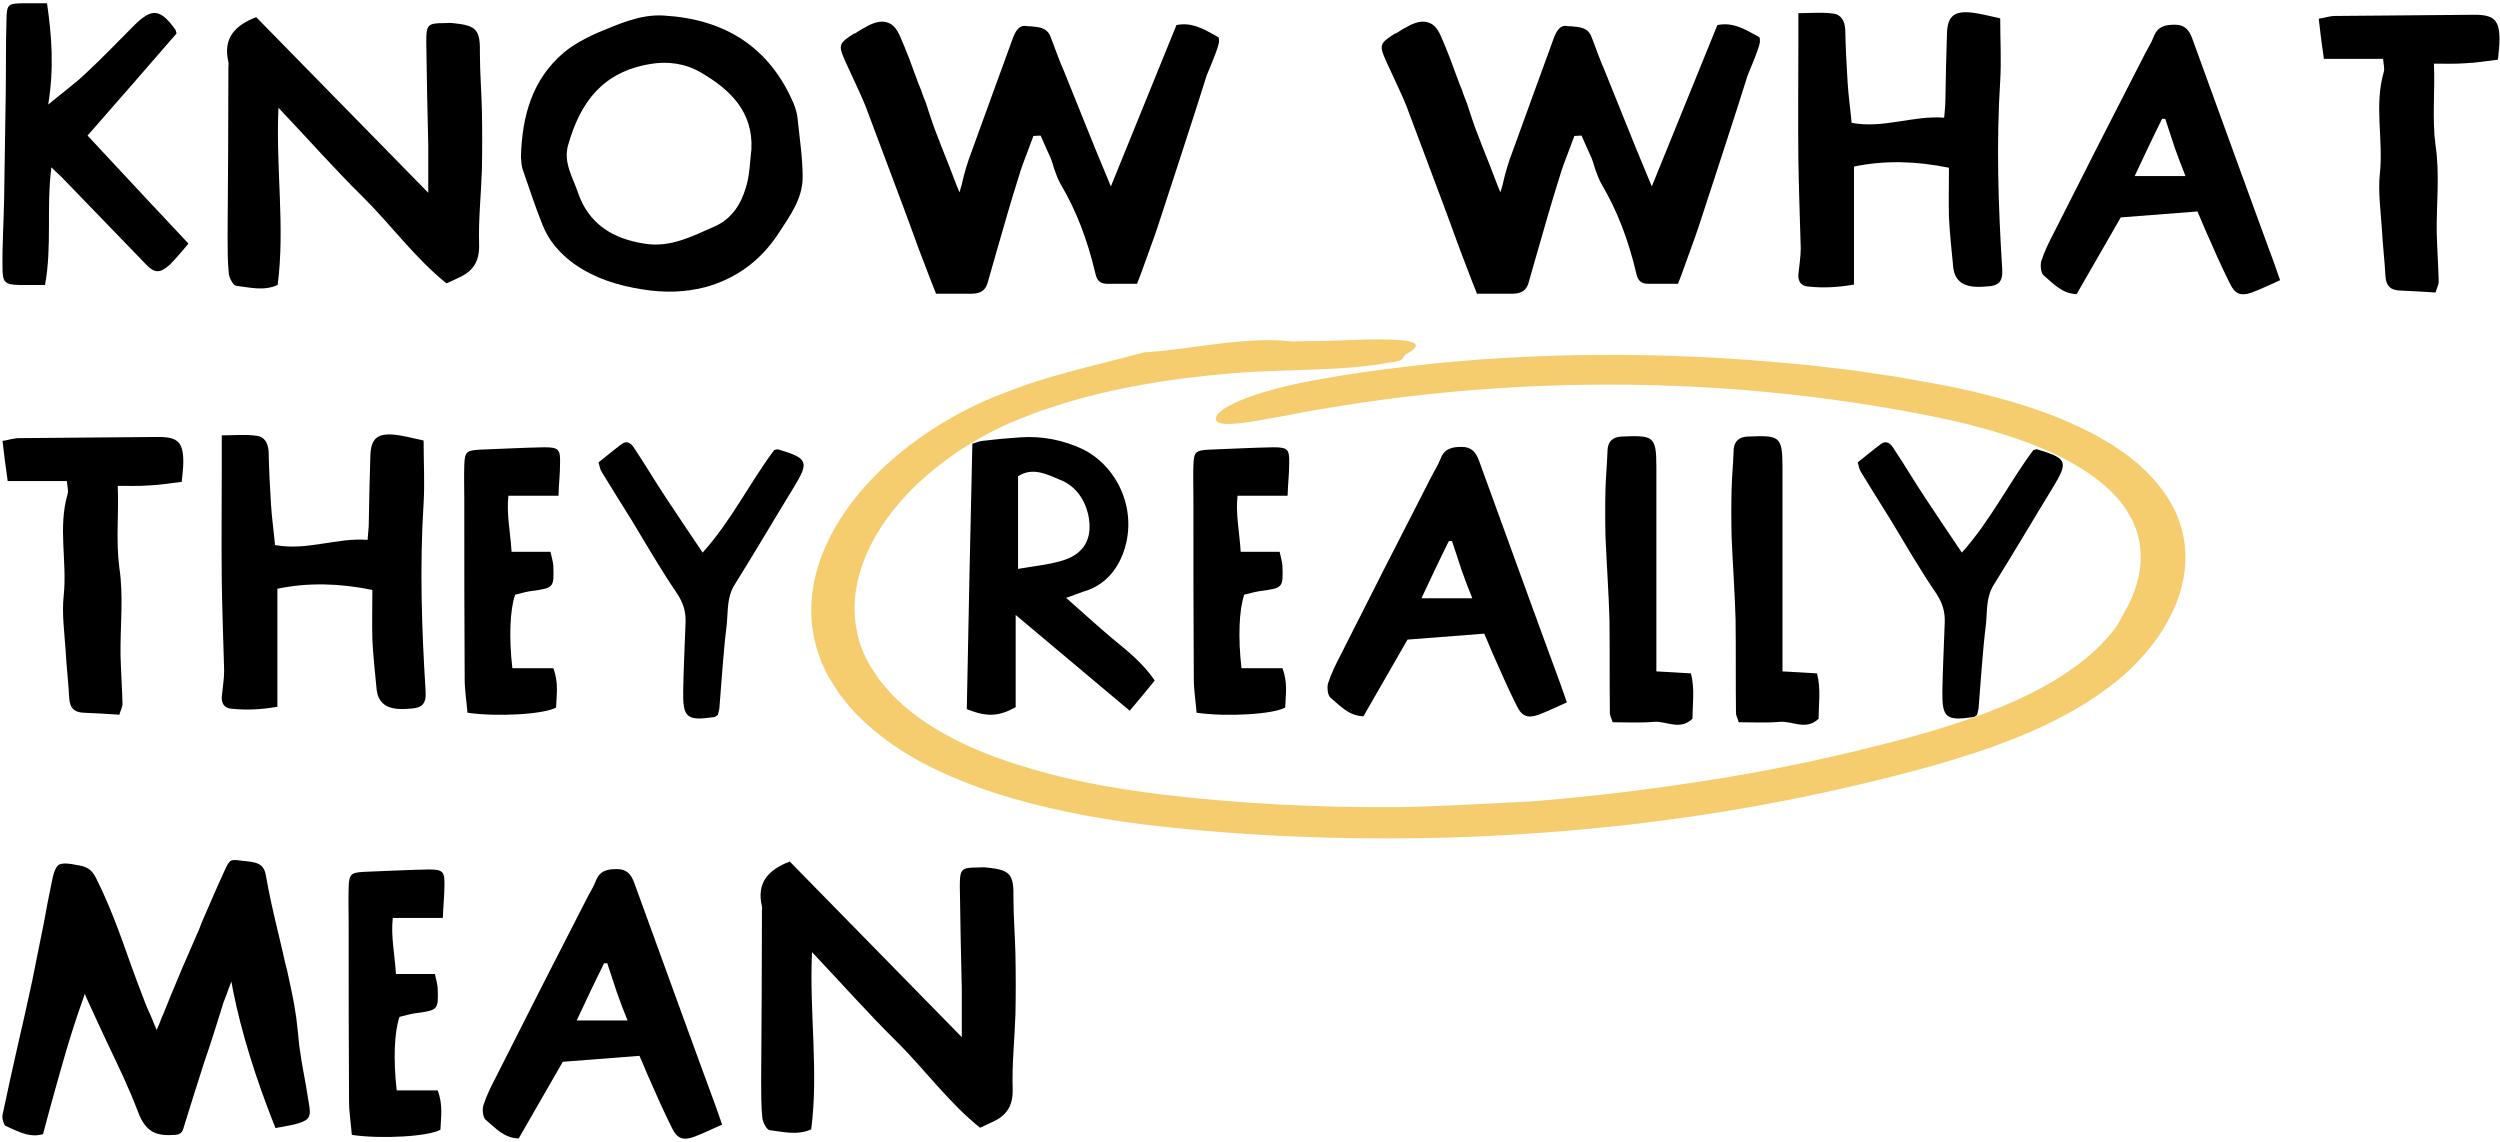 <svg width="302" height="138" viewBox="0 0 302 138" fill="none" xmlns="http://www.w3.org/2000/svg">
<path d="M10.576 16.376C14.176 12.296 17.776 8.12 21.328 4.04C21.232 3.752 21.232 3.608 21.136 3.512C19.36 1.064 18.352 0.968 16.288 2.984C14.32 4.952 12.4 6.968 10.384 8.84C9.088 10.088 7.6 11.144 5.824 12.632C6.544 8.216 6.256 4.376 5.68 0.392C4.624 0.392 3.712 0.392 2.8 0.392C0.976 0.44 0.832 0.488 0.784 2.312C0.688 5.432 0.736 8.552 0.688 11.624C0.64 15.8 0.544 19.976 0.496 24.152C0.448 26.888 0.256 29.672 0.304 32.408C0.304 34.136 0.64 34.376 2.272 34.424C3.328 34.424 4.336 34.424 5.44 34.424C6.304 29.672 5.584 25.064 6.208 20.216C6.928 20.936 7.36 21.272 7.744 21.704C11.008 25.064 14.224 28.424 17.488 31.784C18.64 33.032 19.264 33.08 20.512 31.976C21.232 31.256 21.904 30.44 22.768 29.432C18.688 25.064 14.704 20.84 10.576 16.376Z" fill="black"/>
<path d="M58.213 13.304C58.165 11.048 57.973 8.792 57.973 6.536C58.021 3.608 57.637 3.08 54.709 2.792C54.373 2.744 54.037 2.792 53.653 2.792C51.685 2.792 51.493 2.984 51.493 5C51.541 9.176 51.637 13.352 51.733 17.528C51.733 19.304 51.733 21.08 51.733 23.288C44.581 15.992 37.813 9.08 30.949 2.072C28.357 3.08 26.917 4.616 27.589 7.496C27.637 7.688 27.589 7.928 27.589 8.12C27.589 14.936 27.541 21.752 27.493 28.568C27.493 30.056 27.493 31.544 27.637 33.032C27.685 33.56 28.165 34.472 28.501 34.52C30.133 34.712 31.861 35.192 33.541 34.424C34.453 27.368 33.301 20.408 33.637 13.016C37.189 16.76 40.357 20.36 43.765 23.72C47.221 27.128 50.101 31.16 53.941 34.232C54.517 33.992 54.949 33.752 55.381 33.56C57.109 32.792 57.925 31.64 57.877 29.576C57.781 26.552 58.117 23.528 58.213 20.504C58.261 18.104 58.261 15.704 58.213 13.304Z" fill="black"/>
<path d="M96.337 14.216C96.289 13.688 96.097 13.112 95.905 12.584C92.977 5.672 87.553 2.312 80.209 1.88C77.329 1.688 74.689 2.936 72.097 3.992C70.705 4.616 69.265 5.384 68.113 6.344C64.273 9.608 63.073 14.024 62.929 18.92C62.977 19.448 62.977 20.024 63.169 20.552C63.937 22.76 64.657 24.968 65.521 27.128C66.289 29.096 67.633 30.632 69.361 31.88C71.809 33.608 74.545 34.472 77.569 34.952C80.209 35.384 82.753 35.336 85.297 34.664C89.041 33.608 91.969 31.4 94.081 28.136C95.473 26.024 96.961 23.96 96.961 21.416C96.961 19.016 96.577 16.616 96.337 14.216ZM90.769 18.056C90.577 19.592 90.577 21.176 90.097 22.664C89.521 24.632 88.417 26.408 86.401 27.32C83.665 28.52 80.977 29.96 77.857 29.432C74.065 28.856 71.089 27.08 69.793 23.192C69.169 21.368 68.017 19.592 68.641 17.48C70.129 12.296 72.817 8.696 78.529 7.736C80.689 7.352 82.897 7.688 84.721 8.792C88.177 10.808 91.009 13.496 90.769 18.056Z" fill="black"/>
<path d="M147.201 4.52C147.057 4.424 146.913 4.328 146.721 4.232C145.329 3.464 143.889 2.648 142.113 3.032L134.193 22.52L132.225 17.768C130.929 14.552 129.681 11.432 128.433 8.36C128.097 7.64 127.857 6.92 127.569 6.2C127.329 5.576 127.137 5 126.897 4.424C126.465 3.32 125.505 3.272 124.497 3.176C124.305 3.176 124.065 3.176 123.825 3.128C123.249 3.08 122.769 3.512 122.385 4.52C121.569 6.776 120.753 9.032 119.937 11.24C118.977 13.928 117.969 16.616 117.009 19.304C116.817 19.88 116.625 20.504 116.433 21.224C116.337 21.608 116.241 21.992 116.145 22.424L115.905 23.24L115.569 22.424C115.281 21.656 114.993 20.888 114.705 20.168C114.081 18.584 113.457 17.048 112.881 15.512C112.641 14.888 112.449 14.216 112.209 13.544C112.017 12.872 111.777 12.2 111.489 11.528C111.345 11.048 111.153 10.568 110.961 10.136C110.241 8.168 109.521 6.152 108.657 4.232C108.273 3.416 107.841 2.936 107.265 2.744C106.641 2.504 105.921 2.6 105.009 3.032C104.433 3.32 103.857 3.656 103.281 4.04H103.185C101.313 5.24 101.217 5.432 102.129 7.448C102.417 8.072 102.705 8.696 102.993 9.32C103.521 10.472 104.097 11.672 104.577 12.872C106.065 16.856 107.553 20.84 109.041 24.776C109.665 26.504 110.337 28.232 110.961 30.008C111.441 31.304 111.969 32.6 112.449 33.896L113.073 35.48H114.321C114.801 35.48 115.233 35.48 115.665 35.48C116.241 35.48 116.769 35.48 117.345 35.48H117.393C118.449 35.48 119.073 35.048 119.313 34.136C119.697 32.792 120.081 31.448 120.465 30.104C121.281 27.272 122.097 24.392 123.009 21.512C123.345 20.36 123.777 19.208 124.209 18.104C124.401 17.624 124.593 17.096 124.785 16.568L124.833 16.424L125.697 16.376L125.793 16.568C125.889 16.808 126.033 17.096 126.129 17.336C126.417 17.96 126.657 18.536 126.945 19.16C127.089 19.544 127.233 19.976 127.329 20.36C127.569 21.032 127.809 21.704 128.145 22.28C130.017 25.448 131.361 28.952 132.321 33.032C132.513 33.944 132.945 34.28 133.761 34.28C134.625 34.28 135.489 34.28 136.401 34.28H137.361C137.649 33.56 137.889 32.888 138.129 32.216C138.705 30.584 139.281 29.096 139.809 27.512C141.393 22.664 143.025 17.72 144.561 12.92L145.761 9.128C145.953 8.648 146.193 8.072 146.433 7.496C146.721 6.728 147.057 5.96 147.201 5.336C147.297 5.048 147.249 4.616 147.201 4.52Z" fill="black"/>
<path d="M212.545 4.52C212.401 4.424 212.257 4.328 212.065 4.232C210.673 3.464 209.233 2.648 207.457 3.032L199.537 22.52L197.569 17.768C196.273 14.552 195.025 11.432 193.777 8.36C193.441 7.64 193.201 6.92 192.913 6.2C192.673 5.576 192.481 5 192.241 4.424C191.809 3.32 190.849 3.272 189.841 3.176C189.649 3.176 189.409 3.176 189.169 3.128C188.593 3.08 188.113 3.512 187.729 4.52C186.913 6.776 186.097 9.032 185.281 11.24C184.321 13.928 183.313 16.616 182.353 19.304C182.161 19.88 181.969 20.504 181.777 21.224C181.681 21.608 181.585 21.992 181.489 22.424L181.249 23.24L180.913 22.424C180.625 21.656 180.337 20.888 180.049 20.168C179.425 18.584 178.801 17.048 178.225 15.512C177.985 14.888 177.793 14.216 177.553 13.544C177.361 12.872 177.121 12.2 176.833 11.528C176.689 11.048 176.497 10.568 176.305 10.136C175.585 8.168 174.865 6.152 174.001 4.232C173.617 3.416 173.185 2.936 172.609 2.744C171.985 2.504 171.265 2.6 170.353 3.032C169.777 3.32 169.201 3.656 168.625 4.04H168.529C166.657 5.24 166.561 5.432 167.473 7.448C167.761 8.072 168.049 8.696 168.337 9.32C168.865 10.472 169.441 11.672 169.921 12.872C171.409 16.856 172.897 20.84 174.385 24.776C175.009 26.504 175.681 28.232 176.305 30.008C176.785 31.304 177.313 32.6 177.793 33.896L178.417 35.48H179.665C180.145 35.48 180.577 35.48 181.009 35.48C181.585 35.48 182.113 35.48 182.689 35.48H182.737C183.793 35.48 184.417 35.048 184.657 34.136C185.041 32.792 185.425 31.448 185.809 30.104C186.625 27.272 187.441 24.392 188.353 21.512C188.689 20.36 189.121 19.208 189.553 18.104C189.745 17.624 189.937 17.096 190.129 16.568L190.177 16.424L191.041 16.376L191.137 16.568C191.233 16.808 191.377 17.096 191.473 17.336C191.761 17.96 192.001 18.536 192.289 19.16C192.433 19.544 192.577 19.976 192.673 20.36C192.913 21.032 193.153 21.704 193.489 22.28C195.361 25.448 196.705 28.952 197.665 33.032C197.857 33.944 198.289 34.28 199.105 34.28C199.969 34.28 200.833 34.28 201.745 34.28H202.705C202.993 33.56 203.233 32.888 203.473 32.216C204.049 30.584 204.625 29.096 205.153 27.512C206.737 22.664 208.369 17.72 209.905 12.92L211.105 9.128C211.297 8.648 211.537 8.072 211.777 7.496C212.065 6.728 212.401 5.96 212.545 5.336C212.641 5.048 212.593 4.616 212.545 4.52Z" fill="black"/>
<path d="M217.242 5.144C217.242 9.8 217.194 14.504 217.242 19.16C217.29 22.76 217.434 26.408 217.53 30.008C217.53 31.064 217.338 32.12 217.242 33.176C217.194 33.992 217.578 34.568 218.442 34.616C220.266 34.808 222.042 34.712 223.962 34.376C223.962 29.624 223.962 25.016 223.962 20.12C227.658 19.352 231.45 19.448 235.434 20.264C235.434 22.28 235.386 24.296 235.434 26.264C235.53 28.28 235.77 30.344 235.962 32.408C236.154 33.752 236.97 34.472 238.314 34.616C238.794 34.664 239.322 34.664 239.802 34.616C241.482 34.568 241.962 34.04 241.866 32.456C241.386 24.872 241.146 17.336 241.626 9.752C241.77 7.304 241.626 4.808 241.626 2.216C240.282 1.928 239.082 1.592 237.93 1.496C235.962 1.352 235.242 2.072 235.194 4.088C235.098 6.776 235.05 9.464 235.002 12.2C235.002 12.824 234.906 13.4 234.858 14.216C231.066 13.928 227.562 15.56 223.674 14.84C223.53 13.208 223.29 11.576 223.194 9.992C223.05 7.832 222.954 5.72 222.906 3.608C222.858 2.552 222.426 1.736 221.418 1.64C220.074 1.448 218.73 1.592 217.242 1.592C217.242 3.032 217.242 4.088 217.242 5.144Z" fill="black"/>
<path d="M274.715 31.784C273.419 28.232 272.075 24.632 270.779 21.032C268.811 15.56 266.795 10.136 264.827 4.664C264.443 3.608 263.915 2.984 262.715 2.984C261.563 2.984 260.651 3.176 260.171 4.424C259.883 5.192 259.403 5.912 259.019 6.68C255.371 13.784 251.723 20.936 248.123 28.088C247.547 29.192 246.971 30.344 246.587 31.544C246.443 32.072 246.539 32.984 246.875 33.272C248.027 34.232 249.083 35.48 250.859 35.528C252.587 32.504 254.315 29.528 256.187 26.264C259.163 26.024 262.283 25.784 265.451 25.544C265.835 26.408 266.123 27.128 266.411 27.8C267.371 29.96 268.283 32.072 269.339 34.184C269.963 35.528 270.683 35.816 272.027 35.336C273.179 34.904 274.235 34.376 275.435 33.848C275.195 33.128 274.955 32.456 274.715 31.784ZM257.867 21.272C259.019 18.824 260.075 16.568 261.179 14.36C261.323 14.36 261.419 14.36 261.563 14.36C261.947 15.512 262.331 16.712 262.715 17.864C263.099 18.968 263.531 20.072 264.011 21.272C261.899 21.272 259.979 21.272 257.867 21.272Z" fill="black"/>
<path d="M294.597 34.04C294.549 32.072 294.405 30.104 294.357 28.136C294.309 24.584 294.741 21.032 294.213 17.576C293.781 14.312 294.165 11.144 294.021 7.688C295.317 7.688 296.565 7.736 297.813 7.64C299.157 7.592 300.453 7.352 301.749 7.208C301.845 6.2 301.941 5.528 301.941 4.808C301.941 2.408 301.269 1.784 298.917 1.784C293.301 1.832 287.685 1.88 282.069 1.928C281.445 1.928 280.773 2.168 280.101 2.264C280.293 3.992 280.485 5.432 280.725 7.112C283.077 7.112 285.429 7.112 287.877 7.112C287.925 7.736 288.069 8.216 287.973 8.648C286.773 12.728 287.925 16.856 287.493 20.936C287.253 23.144 287.589 25.448 287.733 27.704C287.829 29.576 288.069 31.496 288.165 33.416C288.261 34.52 288.741 35.048 289.893 35.096C291.285 35.144 292.677 35.24 294.213 35.336C294.405 34.712 294.597 34.376 294.597 34.04Z" fill="black"/>
<path d="M14.8 85.04C14.752 83.072 14.608 81.104 14.56 79.136C14.512 75.584 14.944 72.032 14.416 68.576C13.984 65.312 14.368 62.144 14.224 58.688C15.52 58.688 16.768 58.736 18.016 58.64C19.36 58.592 20.656 58.352 21.952 58.208C22.048 57.2 22.144 56.528 22.144 55.808C22.144 53.408 21.472 52.784 19.12 52.784C13.504 52.832 7.888 52.88 2.272 52.928C1.648 52.928 0.976 53.168 0.304 53.264C0.496 54.992 0.688 56.432 0.928 58.112C3.28 58.112 5.632 58.112 8.08 58.112C8.128 58.736 8.272 59.216 8.176 59.648C6.976 63.728 8.128 67.856 7.696 71.936C7.456 74.144 7.792 76.448 7.936 78.704C8.032 80.576 8.272 82.496 8.368 84.416C8.464 85.52 8.944 86.048 10.096 86.096C11.488 86.144 12.88 86.24 14.416 86.336C14.608 85.712 14.8 85.376 14.8 85.04Z" fill="black"/>
<path d="M26.789 56.144C26.789 60.8 26.741 65.504 26.789 70.16C26.837 73.76 26.981 77.408 27.077 81.008C27.077 82.064 26.885 83.12 26.789 84.176C26.741 84.992 27.125 85.568 27.989 85.616C29.813 85.808 31.589 85.712 33.509 85.376C33.509 80.624 33.509 76.016 33.509 71.12C37.205 70.352 40.997 70.448 44.981 71.264C44.981 73.28 44.933 75.296 44.981 77.264C45.077 79.28 45.317 81.344 45.509 83.408C45.701 84.752 46.517 85.472 47.861 85.616C48.341 85.664 48.869 85.664 49.349 85.616C51.029 85.568 51.509 85.04 51.413 83.456C50.933 75.872 50.693 68.336 51.173 60.752C51.317 58.304 51.173 55.808 51.173 53.216C49.829 52.928 48.629 52.592 47.477 52.496C45.509 52.352 44.789 53.072 44.741 55.088C44.645 57.776 44.597 60.464 44.549 63.2C44.549 63.824 44.453 64.4 44.405 65.216C40.613 64.928 37.109 66.56 33.221 65.84C33.077 64.208 32.837 62.576 32.741 60.992C32.597 58.832 32.501 56.72 32.453 54.608C32.405 53.552 31.973 52.736 30.965 52.64C29.621 52.448 28.277 52.592 26.789 52.592C26.789 54.032 26.789 55.088 26.789 56.144Z" fill="black"/>
<path d="M67.654 56.048C67.702 54.272 67.51 54.032 65.734 54.032C63.142 54.08 60.502 54.224 57.91 54.32C56.326 54.416 56.134 54.608 56.086 56.24C56.038 57.584 56.086 58.976 56.086 60.32C56.086 67.568 56.086 74.768 56.134 82.016C56.134 83.408 56.374 84.8 56.47 86.096C60.07 86.624 65.734 86.288 67.174 85.472C67.222 83.984 67.51 82.448 66.838 80.72C65.158 80.72 63.526 80.72 61.894 80.72C61.462 77.024 61.606 73.616 62.23 71.84C62.854 71.696 63.43 71.504 64.102 71.408C66.934 71.024 66.934 71.024 66.838 68.288C66.79 67.808 66.646 67.328 66.502 66.656C64.918 66.656 63.382 66.656 61.798 66.656C61.654 64.256 61.174 62.144 61.414 59.888C63.478 59.888 65.302 59.888 67.462 59.888C67.51 58.4 67.654 57.248 67.654 56.048Z" fill="black"/>
<path d="M93.952 54.272C93.856 54.272 93.712 54.32 93.52 54.368C90.544 58.352 88.336 62.912 84.88 66.752C83.344 64.448 81.856 62.288 80.416 60.08C79.168 58.208 78.016 56.24 76.768 54.368C76.384 53.744 75.904 53.072 75.088 53.648C74.128 54.368 73.216 55.136 72.304 55.856C72.448 56.384 72.496 56.72 72.688 57.008C73.888 58.976 75.088 60.896 76.288 62.816C78.064 65.744 79.792 68.768 81.76 71.648C82.528 72.8 82.864 73.856 82.816 75.2C82.72 77.936 82.576 80.72 82.528 83.456C82.48 86.72 82.96 87.104 86.272 86.624C86.416 86.624 86.512 86.48 86.704 86.384C86.752 86.192 86.848 85.904 86.896 85.616C87.184 82.208 87.376 78.704 87.808 75.296C87.952 73.712 87.808 72.08 88.768 70.592C91.168 66.752 93.472 62.816 95.824 58.976C97.792 55.76 97.648 55.376 93.952 54.272Z" fill="black"/>
<path d="M134.357 77.12C132.533 75.584 130.805 74 128.789 72.224C129.749 71.888 130.325 71.648 130.901 71.456C132.965 70.88 134.453 69.44 135.317 67.664C137.813 62.432 135.317 56.432 130.709 54.224C128.453 53.168 125.861 52.64 123.269 52.832C121.733 52.928 120.197 53.072 118.613 53.264C118.229 53.312 117.845 53.504 117.461 53.6C117.221 64.4 116.981 75.104 116.789 85.664C119.189 86.624 120.629 86.576 122.693 85.424C122.693 81.92 122.693 78.272 122.693 74.288C127.445 78.272 131.909 82.016 136.469 85.856C137.525 84.608 138.485 83.456 139.493 82.208C138.101 80.144 136.229 78.656 134.357 77.12ZM122.981 68.72C122.981 64.688 122.981 61.184 122.981 57.536C124.709 56.384 126.485 57.296 128.069 57.968C129.797 58.64 130.949 60.128 131.429 62.048C132.101 65.024 130.997 67.04 128.021 67.808C126.485 68.24 124.901 68.384 122.981 68.72Z" fill="black"/>
<path d="M155.732 56.048C155.78 54.272 155.588 54.032 153.812 54.032C151.22 54.08 148.58 54.224 145.988 54.32C144.404 54.416 144.212 54.608 144.164 56.24C144.116 57.584 144.164 58.976 144.164 60.32C144.164 67.568 144.164 74.768 144.212 82.016C144.212 83.408 144.452 84.8 144.548 86.096C148.148 86.624 153.812 86.288 155.252 85.472C155.3 83.984 155.588 82.448 154.916 80.72C153.236 80.72 151.604 80.72 149.972 80.72C149.54 77.024 149.684 73.616 150.308 71.84C150.932 71.696 151.508 71.504 152.18 71.408C155.012 71.024 155.012 71.024 154.916 68.288C154.868 67.808 154.724 67.328 154.58 66.656C152.996 66.656 151.46 66.656 149.876 66.656C149.732 64.256 149.252 62.144 149.492 59.888C151.556 59.888 153.38 59.888 155.54 59.888C155.588 58.4 155.732 57.248 155.732 56.048Z" fill="black"/>
<path d="M188.558 82.784C187.262 79.232 185.918 75.632 184.622 72.032C182.654 66.56 180.638 61.136 178.67 55.664C178.286 54.608 177.758 53.984 176.558 53.984C175.406 53.984 174.494 54.176 174.014 55.424C173.726 56.192 173.246 56.912 172.862 57.68C169.214 64.784 165.566 71.936 161.966 79.088C161.39 80.192 160.814 81.344 160.43 82.544C160.286 83.072 160.382 83.984 160.718 84.272C161.87 85.232 162.926 86.48 164.702 86.528C166.43 83.504 168.158 80.528 170.03 77.264C173.006 77.024 176.126 76.784 179.294 76.544C179.678 77.408 179.966 78.128 180.254 78.8C181.214 80.96 182.126 83.072 183.182 85.184C183.806 86.528 184.526 86.816 185.87 86.336C187.022 85.904 188.078 85.376 189.278 84.848C189.038 84.128 188.798 83.456 188.558 82.784ZM171.71 72.272C172.862 69.824 173.918 67.568 175.022 65.36C175.166 65.36 175.262 65.36 175.406 65.36C175.79 66.512 176.174 67.712 176.558 68.864C176.942 69.968 177.374 71.072 177.854 72.272C175.742 72.272 173.822 72.272 171.71 72.272Z" fill="black"/>
<path d="M204.265 81.344C202.921 81.248 201.625 81.2 200.089 81.104C200.089 80.24 200.089 79.472 200.089 78.704C200.089 71.216 200.089 63.776 200.089 56.336C200.089 52.592 199.657 52.592 195.865 52.736C194.809 52.784 194.185 53.36 194.185 54.512C194.137 56 193.993 57.488 193.945 58.976C193.897 60.944 193.897 62.912 193.945 64.88C194.089 68.24 194.329 71.552 194.425 74.864C194.473 78.608 194.425 82.4 194.473 86.144C194.473 86.432 194.665 86.768 194.809 87.248C196.489 87.248 198.121 87.344 199.753 87.2C201.289 87.056 202.921 88.304 204.457 86.816C204.457 85.04 204.745 83.216 204.265 81.344Z" fill="black"/>
<path d="M219.499 81.344C218.155 81.248 216.859 81.2 215.323 81.104C215.323 80.24 215.323 79.472 215.323 78.704C215.323 71.216 215.323 63.776 215.323 56.336C215.323 52.592 214.891 52.592 211.099 52.736C210.043 52.784 209.419 53.36 209.419 54.512C209.371 56 209.227 57.488 209.179 58.976C209.131 60.944 209.131 62.912 209.179 64.88C209.323 68.24 209.563 71.552 209.659 74.864C209.707 78.608 209.659 82.4 209.707 86.144C209.707 86.432 209.899 86.768 210.043 87.248C211.723 87.248 213.355 87.344 214.987 87.2C216.523 87.056 218.155 88.304 219.691 86.816C219.691 85.04 219.979 83.216 219.499 81.344Z" fill="black"/>
<path d="M246.062 54.272C245.966 54.272 245.822 54.32 245.63 54.368C242.654 58.352 240.446 62.912 236.99 66.752C235.454 64.448 233.966 62.288 232.526 60.08C231.278 58.208 230.126 56.24 228.878 54.368C228.494 53.744 228.014 53.072 227.198 53.648C226.238 54.368 225.326 55.136 224.414 55.856C224.558 56.384 224.606 56.72 224.798 57.008C225.998 58.976 227.198 60.896 228.398 62.816C230.174 65.744 231.902 68.768 233.87 71.648C234.638 72.8 234.974 73.856 234.926 75.2C234.83 77.936 234.686 80.72 234.638 83.456C234.59 86.72 235.07 87.104 238.382 86.624C238.526 86.624 238.622 86.48 238.814 86.384C238.862 86.192 238.958 85.904 239.006 85.616C239.294 82.208 239.486 78.704 239.918 75.296C240.062 73.712 239.918 72.08 240.878 70.592C243.278 66.752 245.582 62.816 247.934 58.976C249.902 55.76 249.758 55.376 246.062 54.272Z" fill="black"/>
<path d="M37.312 133.304C37.216 132.632 37.072 131.912 36.976 131.24C36.736 129.848 36.448 128.456 36.256 127.016C36.112 126.2 36.064 125.336 35.968 124.52C35.872 123.464 35.728 122.408 35.536 121.352C35.296 119.96 34.96 118.568 34.672 117.176C34.48 116.504 34.336 115.832 34.192 115.16C34 114.296 33.76 113.384 33.568 112.52C33.04 110.312 32.512 108.056 32.128 105.8C31.888 104.264 30.928 104.168 29.68 104.024C29.536 104.024 29.392 103.976 29.2 103.976C27.76 103.784 27.76 103.784 27.04 105.368C26.128 107.336 25.264 109.4 24.4 111.368C24.16 112.04 23.872 112.712 23.584 113.336C22.48 115.832 21.52 118.088 20.656 120.2C20.368 120.92 20.08 121.64 19.744 122.456C19.552 122.84 19.408 123.272 19.216 123.752L18.928 124.424L18.64 123.752C18.496 123.368 18.352 123.032 18.208 122.696C17.92 122.072 17.68 121.544 17.488 121.016C16.864 119.432 16.288 117.848 15.712 116.264C14.512 112.856 13.264 109.352 11.584 106.04C11.104 105.128 10.624 104.744 9.616 104.552C8.896 104.408 8.32 104.312 7.888 104.312C7.552 104.312 7.312 104.36 7.12 104.456C6.688 104.744 6.448 105.512 6.208 106.76C5.872 108.344 5.584 109.928 5.296 111.512C4.816 113.768 4.384 116.12 3.904 118.424C3.328 121.112 2.752 123.704 2.176 126.152C1.552 128.888 0.928 131.72 0.304 134.696C0.208 135.128 0.496 135.896 0.64 135.992C0.88 136.088 1.072 136.184 1.264 136.28C2.56 136.856 3.76 137.432 5.2 137C5.536 135.704 5.872 134.504 6.208 133.256C7.36 129.128 8.416 125.192 10 120.776L10.24 120.056L10.528 120.728C11.344 122.552 12.16 124.232 12.928 125.912C14.272 128.744 15.568 131.384 16.672 134.312C17.632 136.856 18.928 137.24 21.136 137.096C21.76 137.048 22.048 136.808 22.192 136.184C22.96 133.64 23.824 131 24.64 128.408C25.408 126.2 26.128 123.896 26.8 121.736C26.896 121.352 27.04 120.968 27.232 120.488C27.328 120.2 27.472 119.912 27.568 119.576L27.952 118.568L28.144 119.624C29.152 124.664 30.88 130.28 33.28 136.28C33.568 136.184 33.808 136.184 34.048 136.136C34.72 135.992 35.392 135.896 36.016 135.704C37.408 135.272 37.6 134.888 37.312 133.304Z" fill="black"/>
<path d="M53.685 107.048C53.733 105.272 53.541 105.032 51.765 105.032C49.173 105.08 46.533 105.224 43.941 105.32C42.357 105.416 42.165 105.608 42.117 107.24C42.069 108.584 42.117 109.976 42.117 111.32C42.117 118.568 42.117 125.768 42.165 133.016C42.165 134.408 42.405 135.8 42.501 137.096C46.101 137.624 51.765 137.288 53.205 136.472C53.253 134.984 53.541 133.448 52.869 131.72C51.189 131.72 49.557 131.72 47.925 131.72C47.493 128.024 47.637 124.616 48.261 122.84C48.885 122.696 49.461 122.504 50.133 122.408C52.965 122.024 52.965 122.024 52.869 119.288C52.821 118.808 52.677 118.328 52.533 117.656C50.949 117.656 49.413 117.656 47.829 117.656C47.685 115.256 47.205 113.144 47.445 110.888C49.509 110.888 51.333 110.888 53.493 110.888C53.541 109.4 53.685 108.248 53.685 107.048Z" fill="black"/>
<path d="M86.512 133.784C85.216 130.232 83.872 126.632 82.576 123.032C80.608 117.56 78.592 112.136 76.624 106.664C76.24 105.608 75.712 104.984 74.512 104.984C73.36 104.984 72.448 105.176 71.968 106.424C71.68 107.192 71.2 107.912 70.816 108.68C67.168 115.784 63.52 122.936 59.92 130.088C59.344 131.192 58.768 132.344 58.384 133.544C58.24 134.072 58.336 134.984 58.672 135.272C59.824 136.232 60.88 137.48 62.656 137.528C64.384 134.504 66.112 131.528 67.984 128.264C70.96 128.024 74.08 127.784 77.248 127.544C77.632 128.408 77.92 129.128 78.208 129.8C79.168 131.96 80.08 134.072 81.136 136.184C81.76 137.528 82.48 137.816 83.824 137.336C84.976 136.904 86.032 136.376 87.232 135.848C86.992 135.128 86.752 134.456 86.512 133.784ZM69.664 123.272C70.816 120.824 71.872 118.568 72.976 116.36C73.12 116.36 73.216 116.36 73.36 116.36C73.744 117.512 74.128 118.712 74.512 119.864C74.896 120.968 75.328 122.072 75.808 123.272C73.696 123.272 71.776 123.272 69.664 123.272Z" fill="black"/>
<path d="M122.666 115.304C122.618 113.048 122.426 110.792 122.426 108.536C122.474 105.608 122.09 105.08 119.162 104.792C118.826 104.744 118.49 104.792 118.106 104.792C116.138 104.792 115.946 104.984 115.946 107C115.994 111.176 116.09 115.352 116.186 119.528C116.186 121.304 116.186 123.08 116.186 125.288C109.034 117.992 102.266 111.08 95.402 104.072C92.81 105.08 91.37 106.616 92.042 109.496C92.09 109.688 92.042 109.928 92.042 110.12C92.042 116.936 91.994 123.752 91.946 130.568C91.946 132.056 91.946 133.544 92.09 135.032C92.138 135.56 92.618 136.472 92.954 136.52C94.586 136.712 96.314 137.192 97.994 136.424C98.906 129.368 97.754 122.408 98.09 115.016C101.642 118.76 104.81 122.36 108.218 125.72C111.674 129.128 114.554 133.16 118.394 136.232C118.97 135.992 119.402 135.752 119.834 135.56C121.562 134.792 122.378 133.64 122.33 131.576C122.234 128.552 122.57 125.528 122.666 122.504C122.714 120.104 122.714 117.704 122.666 115.304Z" fill="black"/>
<path d="M184.654 96.842C190.173 96.402 195.668 95.804 201.115 95.042C206.261 94.315 211.399 93.5 216.442 92.439L218.34 92.058L220.222 91.636C221.476 91.349 222.731 91.079 223.978 90.78C226.455 90.153 228.965 89.561 231.395 88.869C236.262 87.515 240.94 85.926 245.117 83.868C247.205 82.842 249.127 81.681 250.866 80.398C252.589 79.125 254.09 77.718 255.305 76.165C255.543 75.848 255.766 75.52 255.964 75.192L256.512 74.183L256.464 74.236C258.863 70.349 259.426 65.894 257.203 62.154C255.035 58.372 250.334 55.488 244.974 53.477C241.845 52.322 238.51 51.384 235.063 50.634C231.601 49.913 228.02 49.25 224.454 48.711C217.299 47.62 210.033 46.928 202.743 46.63C188.148 46.032 173.441 47.005 159.203 49.49C158.083 49.66 156.788 49.936 155.462 50.182C154.136 50.44 152.762 50.651 151.547 50.874C149.102 51.284 147.132 51.413 146.91 50.769C146.433 49.473 151.134 47.292 159.171 45.862C164.015 44.971 168.946 44.361 173.878 43.845C176.355 43.64 178.825 43.382 181.318 43.27C182.565 43.206 183.804 43.112 185.051 43.065L188.783 42.942C190.03 42.889 191.268 42.889 192.515 42.883C193.762 42.883 195.001 42.854 196.247 42.866C198.733 42.93 201.219 42.924 203.704 43.059C208.667 43.223 213.599 43.651 218.514 44.109L223.882 44.742L229.211 45.533L234.5 46.483C236.263 46.823 238.033 47.21 239.78 47.65C243.266 48.535 246.721 49.59 249.969 51.026C250.779 51.39 251.589 51.748 252.367 52.164C253.161 52.551 253.915 52.99 254.662 53.442C255.424 53.876 256.099 54.397 256.822 54.872L257.814 55.664C258.156 55.922 258.473 56.197 258.767 56.49C261.229 58.753 263.032 61.485 263.667 64.405C264.35 67.312 263.937 70.273 262.841 73.017C262.269 74.383 261.547 75.708 260.673 76.98C259.776 78.24 258.751 79.442 257.608 80.579C255.265 82.848 252.454 84.765 249.413 86.401C243.942 89.35 237.803 91.325 231.704 92.99C225.59 94.62 219.38 96.033 213.075 97.194C200.472 99.527 187.528 100.805 174.553 101.192C162.347 101.491 150.142 101.034 138.008 99.58C134.959 99.181 131.925 98.7 128.915 98.079C125.914 97.44 122.936 96.684 120.029 95.746C117.139 94.778 114.32 93.641 111.667 92.269C109.023 90.88 106.601 89.209 104.512 87.304L103.218 86.037C102.813 85.603 102.456 85.135 102.083 84.683L101.527 84.003C101.352 83.774 101.209 83.528 101.05 83.288L100.137 81.846C99.033 79.87 98.374 77.765 98.112 75.649C97.858 73.533 98.048 71.41 98.557 69.359C99.081 67.307 99.946 65.325 101.05 63.437C103.29 59.674 106.506 56.291 110.381 53.424C112.319 51.988 114.423 50.675 116.686 49.52C117.814 48.939 118.981 48.4 120.188 47.902C121.395 47.421 122.594 46.975 123.817 46.536C128.455 44.941 133.616 43.821 138.135 42.579H138.048C140.986 42.42 144.043 41.893 147.132 41.535C150.213 41.154 153.294 40.919 156.098 41.248C158.035 41.189 160.013 41.218 161.879 41.125C170.463 40.738 172.71 41.242 169.883 42.772C169.264 43.112 170.002 43.54 167.938 43.792C167.93 43.792 167.779 43.769 167.779 43.769L167.842 43.792C164.968 44.343 161.776 44.531 158.496 44.648C155.224 44.771 151.873 44.836 148.72 45.099C140.994 45.756 133.386 47.017 126.47 49.385C125.588 49.66 124.762 49.995 123.913 50.323C123.055 50.639 122.245 50.985 121.451 51.343C119.863 52.064 118.346 52.891 116.908 53.782C114.034 55.57 111.485 57.645 109.365 59.932C105.148 64.487 102.622 69.998 103.353 75.35C103.536 76.681 103.909 77.988 104.489 79.249L104.965 80.181C105.14 80.486 105.354 80.784 105.545 81.089L106.124 81.998C106.347 82.291 106.593 82.573 106.831 82.854C108.713 85.14 111.286 87.122 114.264 88.752C117.901 90.786 122.165 92.257 126.565 93.43C130.98 94.602 135.618 95.394 140.303 95.968C149.761 97.1 159.393 97.575 168.962 97.504C174.211 97.411 179.436 97.076 184.741 96.824L184.654 96.842Z" fill="#F5CC6E"/>
</svg>
